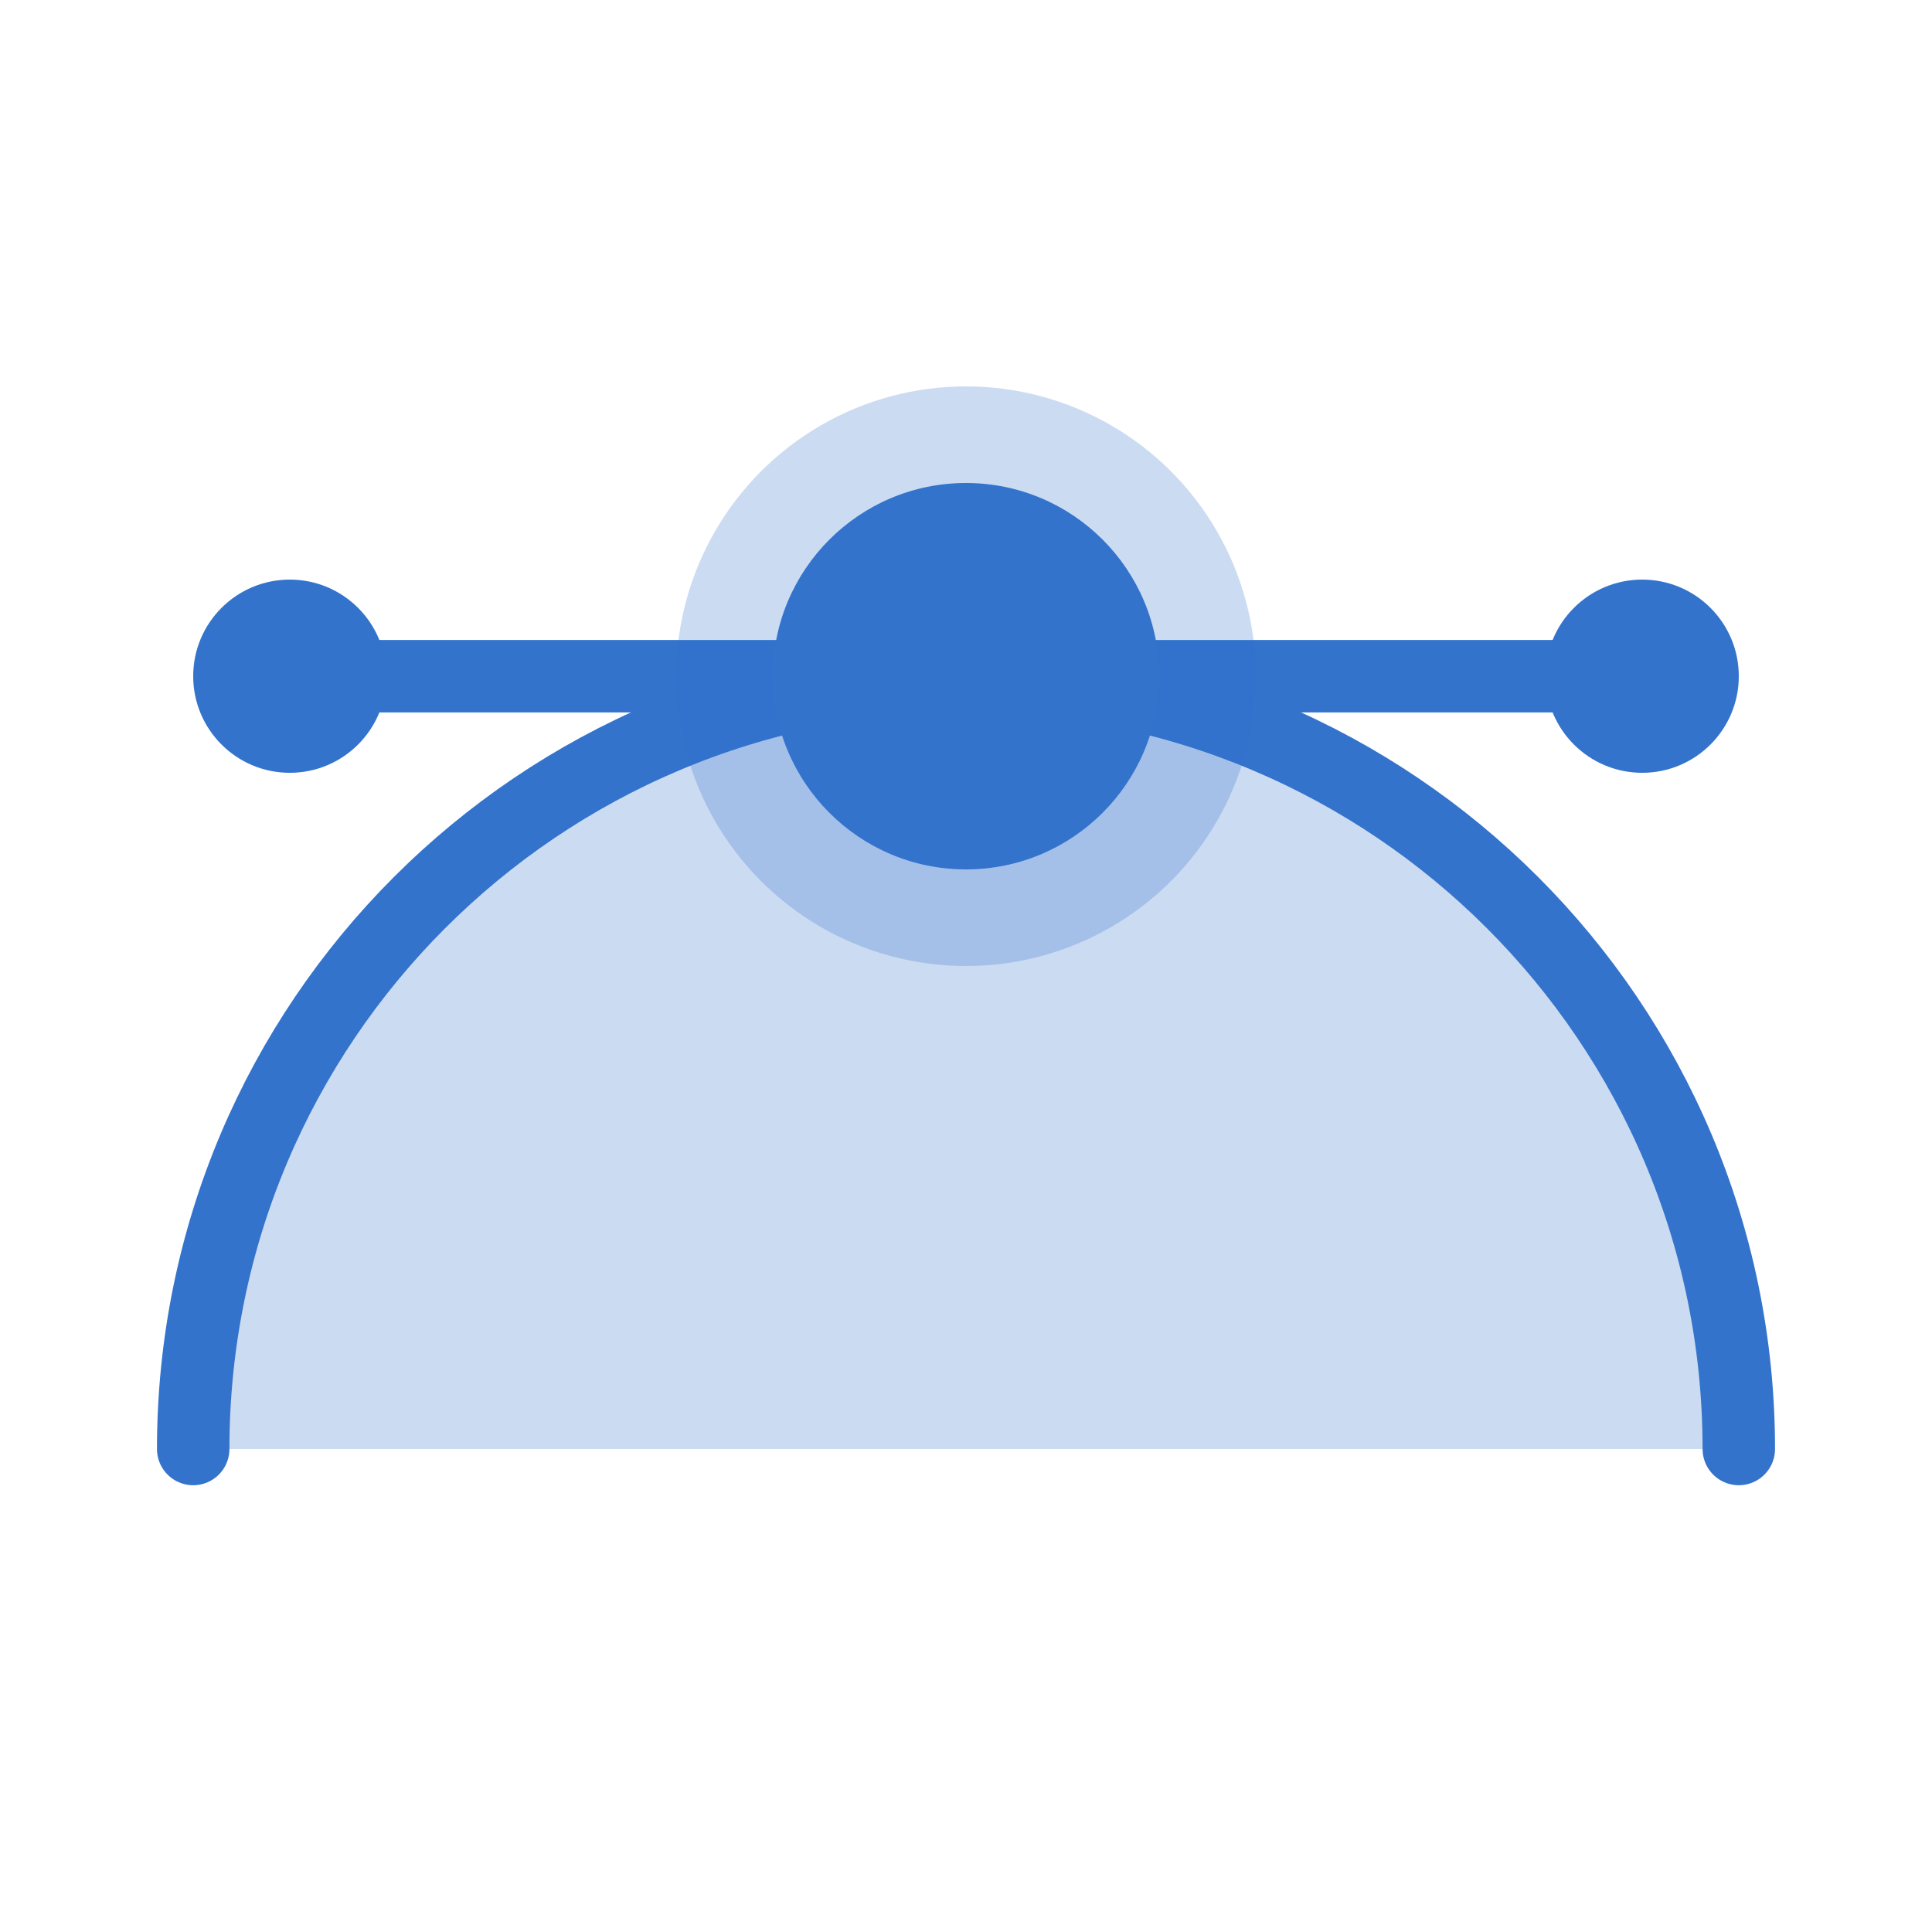 <?xml version="1.0" encoding="UTF-8" standalone="no"?>
<svg width="20px" height="20px" viewBox="0 0 20 20" version="1.1" xmlns="http://www.w3.org/2000/svg" xmlns:xlink="http://www.w3.org/1999/xlink">
    <!-- Generator: Sketch 43.2 (39069) - http://www.bohemiancoding.com/sketch -->
    <title>curved-point</title>
    <desc>Created with Sketch.</desc>
    <defs></defs>
    <g id="Page-1" stroke="none" stroke-width="1" fill="none" fill-rule="evenodd">
        <g id="curved-point">
            <path d="M2,15 C2,10.582 5.582,7 10.001,7 C14.418,7 18,10.582 18,15" id="Stroke-3" stroke="#3373CC" stroke-width="0.75" fill-opacity="0.25" fill="#3373CC" stroke-linecap="round" stroke-linejoin="round"></path>
            <path d="M3,7 L17,7" id="Stroke-7" stroke="#3373CC" stroke-width="0.75" stroke-linecap="round" stroke-linejoin="round"></path>
            <circle id="Oval-4" fill-opacity="0.25" fill="#3373CC" cx="10" cy="7" r="3"></circle>
            <circle id="Oval-4" fill="#3373CC" cx="10" cy="7" r="2"></circle>
            <circle id="Oval-5" fill="#3373CC" cx="3" cy="7" r="1"></circle>
            <circle id="Oval-5-Copy" fill="#3373CC" cx="17" cy="7" r="1"></circle>
        </g>
    </g>
</svg>
